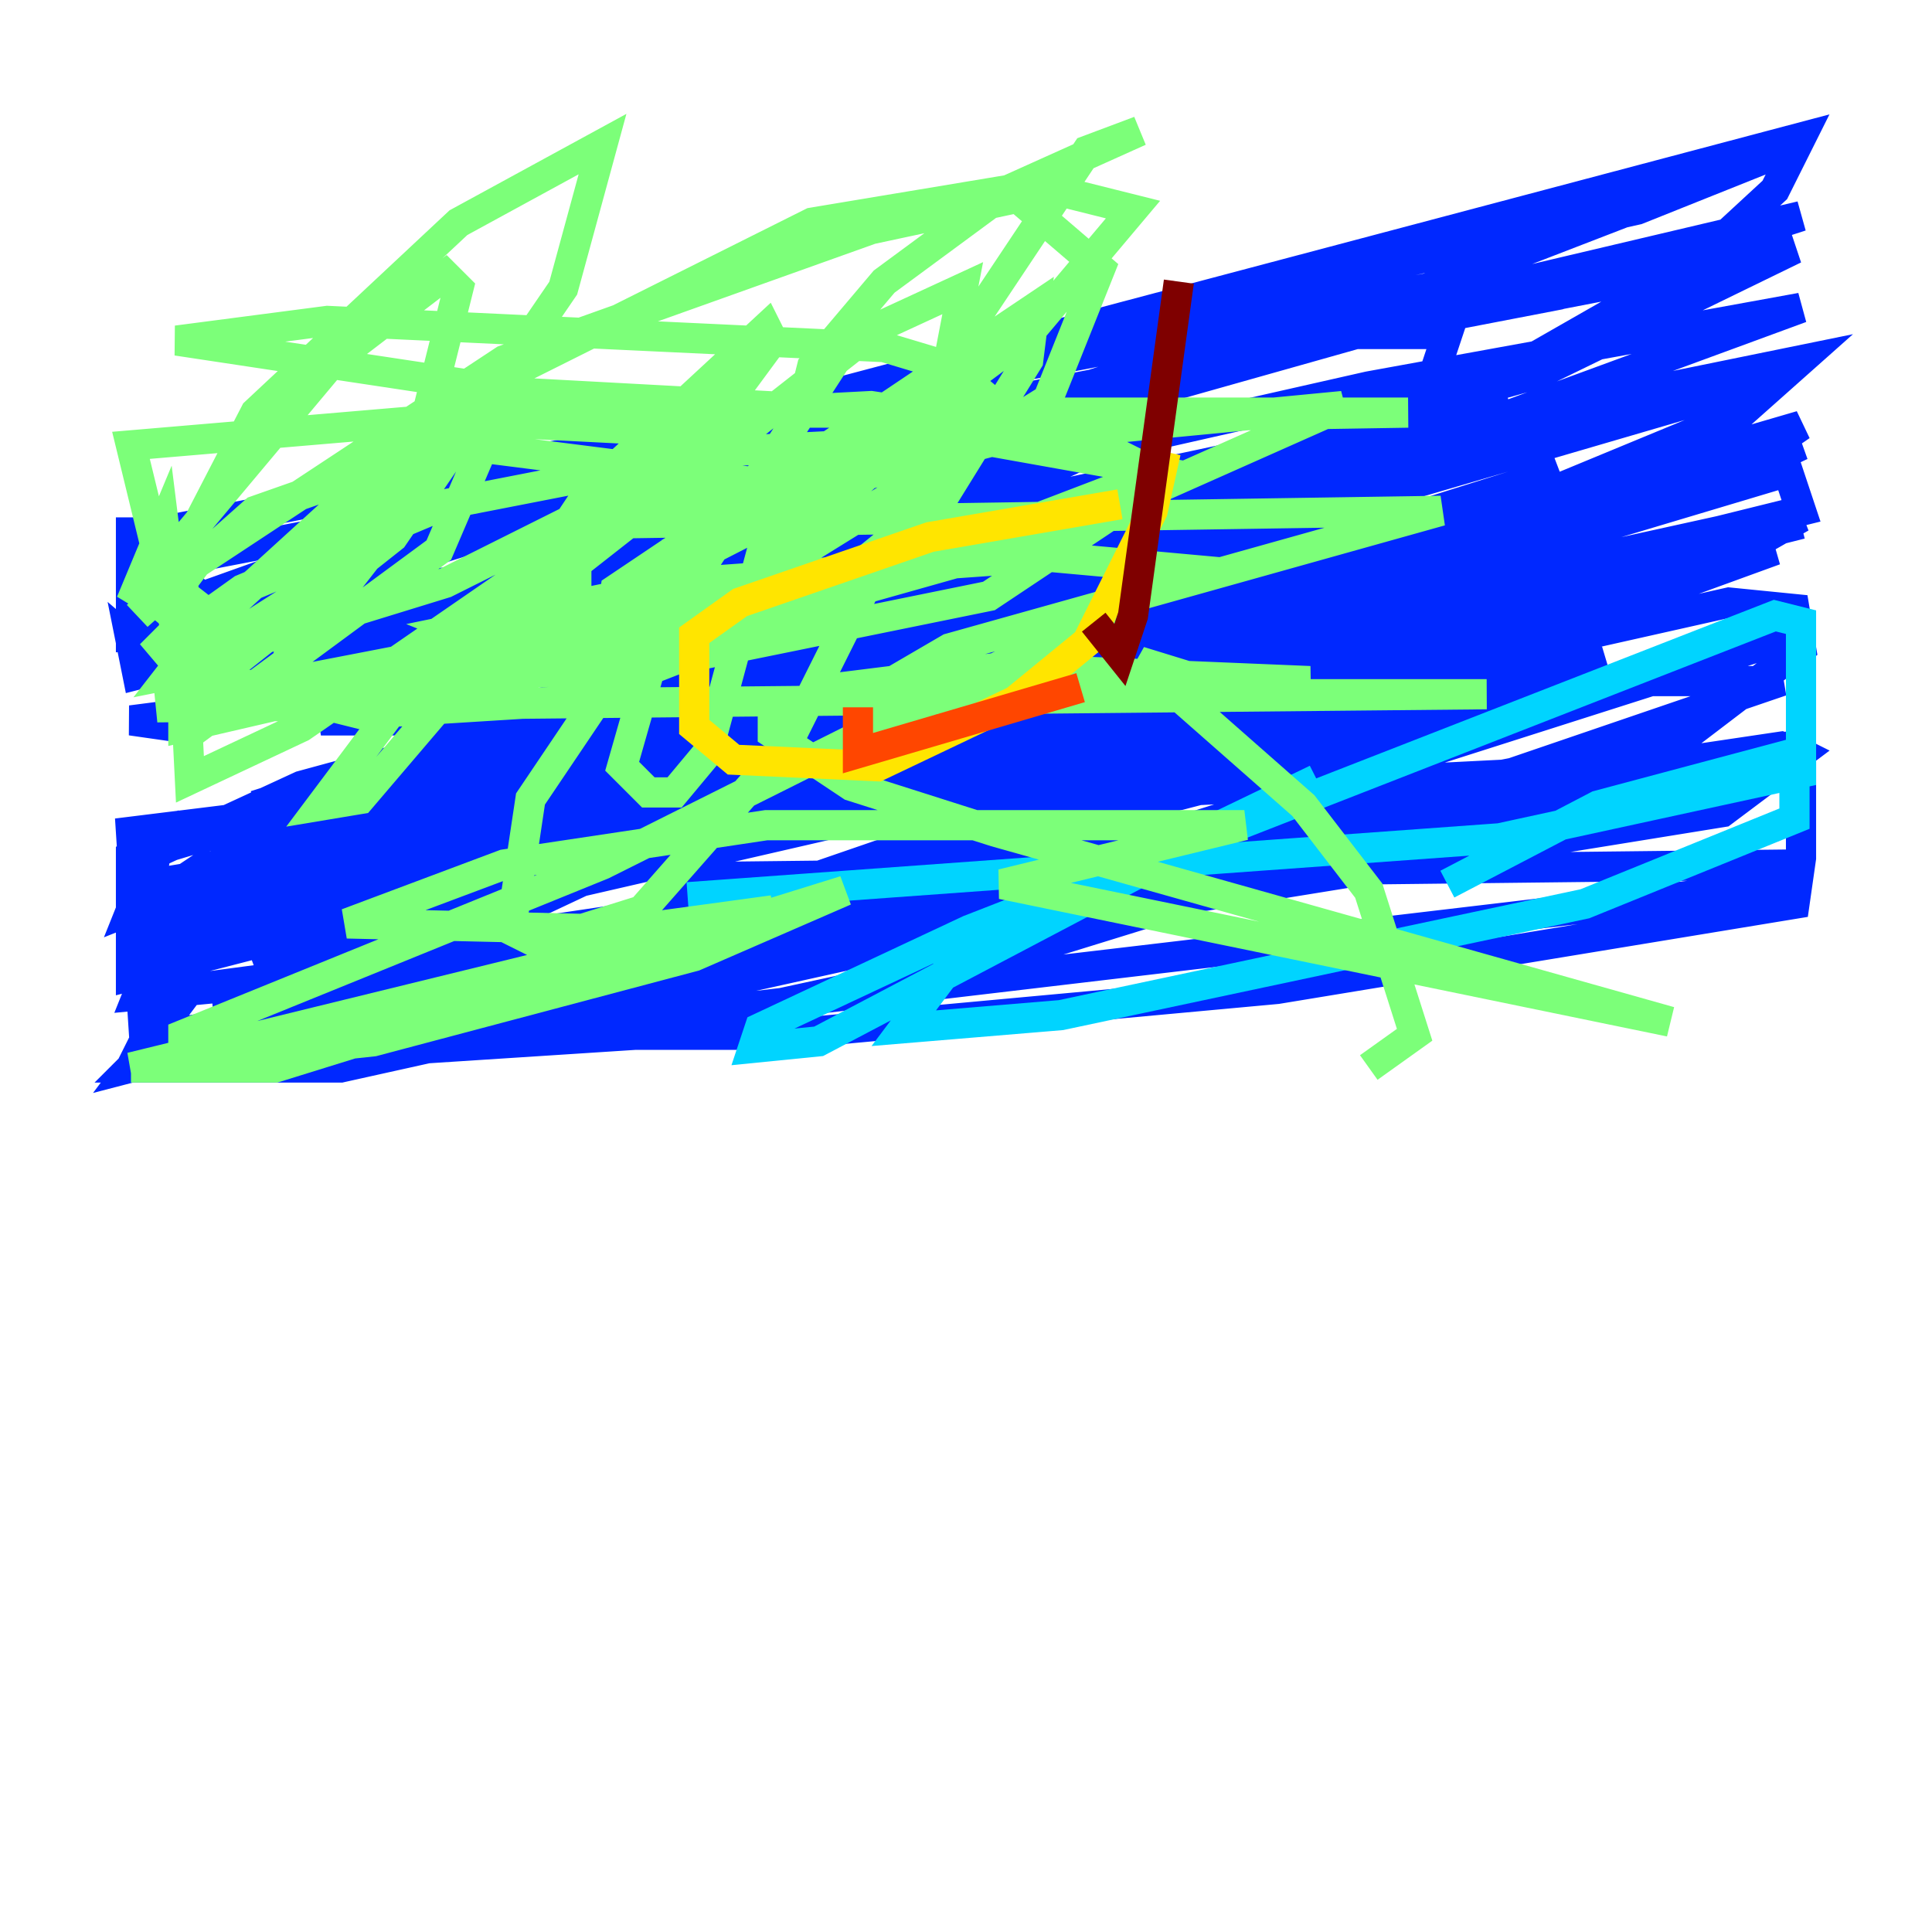 <?xml version="1.0" encoding="utf-8" ?>
<svg baseProfile="tiny" height="128" version="1.2" viewBox="0,0,128,128" width="128" xmlns="http://www.w3.org/2000/svg" xmlns:ev="http://www.w3.org/2001/xml-events" xmlns:xlink="http://www.w3.org/1999/xlink"><defs /><polyline fill="none" points="60.746,39.919 46.861,39.919 43.824,43.824 43.824,46.861 47.295,50.332 52.502,51.2 55.105,50.332 59.878,44.691 62.915,36.014 62.915,30.373" stroke="#00007f" stroke-width="2" /><polyline fill="none" points="48.597,38.617 70.291,26.034 71.159,30.373 61.614,34.712 72.895,26.902 89.817,22.129 95.891,22.129 94.59,26.034 75.498,36.014 28.203,48.597 77.234,39.051 92.42,37.749 63.783,49.898 34.278,58.576 9.98,63.783 9.112,65.953 27.336,64.217 82.441,54.671 100.231,51.2 118.02,45.125 89.383,45.125 8.678,55.105 9.546,68.556 51.634,68.556 84.61,65.519 118.888,59.878 119.322,56.841 119.322,49.898 118.02,49.464 33.41,62.047 14.319,67.254 18.224,67.688 44.691,64.217 83.742,56.407 10.848,68.556 8.678,70.725 13.451,70.725 45.125,61.18 98.061,42.956 21.261,70.725 46.427,65.085 87.647,52.068 106.305,43.824 101.098,44.691 16.054,69.858 8.678,70.725 16.922,68.556 89.817,34.278 31.675,55.539 119.322,33.844 118.454,31.241 12.583,62.915 8.678,70.725 42.088,68.556 68.122,62.915 110.21,49.898 119.322,42.956 118.888,40.352 114.549,39.919 50.766,54.237 13.017,60.746 8.678,62.047 8.678,64.651 22.129,61.18 57.275,48.163 84.61,35.146 80.271,35.146 37.315,46.861 16.922,53.37 38.183,49.464 75.932,38.617 93.288,32.108 19.959,52.068 8.678,57.275 10.414,55.973 9.98,58.576 20.393,56.841 95.024,36.447 22.563,55.539 22.129,56.407 30.807,56.407 45.559,54.671 80.705,49.031 92.42,45.993 37.749,58.576 85.478,44.258 102.4,37.749 37.749,56.841 16.922,64.217 51.634,50.766 74.63,43.824 118.02,34.278 104.136,39.051 65.085,48.597 28.637,55.105 88.949,33.41 117.153,25.166 36.014,42.956 21.261,47.729 28.203,47.729 98.061,39.051 116.285,36.014 119.322,34.278 80.271,42.956 29.505,52.068 16.054,56.407 10.414,59.444 11.715,58.576 11.281,59.444 85.478,45.559 108.041,39.919 117.586,36.447 50.766,50.766 31.241,55.973 19.091,60.746 56.841,47.295 89.817,37.315 103.268,31.241 42.522,50.332 21.261,57.709 17.79,60.312 119.322,34.712 81.139,44.258 13.017,55.539 8.678,56.841 8.678,62.481 26.468,55.973 113.681,32.108 119.322,28.203 25.6,55.539 83.308,34.712 99.797,26.468 65.085,33.844 8.678,42.088 21.261,45.993 55.539,36.881 119.322,23.864 115.417,27.336 102.834,32.542 82.441,39.919 62.481,45.559 10.414,55.973 8.678,60.312 38.183,48.597 73.763,39.485 111.078,33.41 119.322,29.505 85.912,37.749 8.678,47.729 11.715,48.163 24.298,42.956 54.237,33.844 90.685,25.6 119.322,20.393 98.061,28.203 65.085,35.58 8.678,40.352 8.678,42.088 12.149,41.654 32.976,35.146 78.536,24.298 118.888,16.488 101.966,24.732 77.234,31.675 34.712,38.183 9.112,44.691 8.678,42.522 11.715,45.125 73.329,25.166 119.322,14.319 103.268,19.525 10.848,37.315 14.752,40.786 68.122,22.997 108.475,13.885 119.322,9.546 94.59,19.091 8.678,35.58 8.678,34.278 8.678,41.22 39.051,30.373 119.322,9.112 117.586,12.583 111.946,17.79 99.797,24.732 56.407,41.22 42.956,48.163 39.919,52.068 67.688,52.936 119.322,50.332 100.664,53.803 12.583,65.519 8.678,70.725 118.888,42.088 49.464,64.217 22.563,70.725 9.546,70.725 114.115,53.803 119.322,49.898 118.454,49.464 22.563,70.725 15.62,70.725 118.454,58.576 118.888,57.275 43.39,58.142 47.295,59.878" stroke="#0028ff" stroke-width="2" /><polyline fill="none" points="45.559,59.444 99.363,55.539 119.322,51.2 119.322,41.22 117.586,40.786 64.217,61.614 50.332,68.122 49.898,69.424 54.237,68.99 87.214,51.634 63.783,62.915 59.878,68.122 70.291,67.254 105.003,59.878 118.888,54.237 118.888,49.898 105.871,53.37 95.891,58.576" stroke="#00d4ff" stroke-width="2" /><polyline fill="none" points="90.685,70.725 93.722,68.556 90.685,59.01 86.346,53.37 75.498,43.824 81.139,45.559 86.78,45.125 65.953,44.258 55.539,45.559 51.2,47.295 51.2,48.597 56.407,52.068 65.953,55.105 110.644,67.688 66.386,58.576 82.441,54.671 50.766,54.671 33.41,57.275 22.997,61.18 41.654,61.614 51.2,60.312 8.678,70.725 24.732,68.99 45.993,63.349 55.973,59.01 18.224,70.725 8.678,70.725 12.149,70.725 12.149,68.556 39.919,57.275 78.969,37.749 69.424,36.881 45.125,38.617 30.373,41.654 32.542,42.522 40.352,42.522 52.502,40.352 69.424,35.58 88.949,26.902 66.386,29.071 51.634,32.976 65.519,26.468 62.915,24.298 58.576,22.997 21.695,21.261 11.715,22.563 34.712,26.034 66.82,27.77 93.288,27.336 37.315,27.336 23.864,28.637 51.2,32.108 38.617,34.712 95.458,33.844 62.915,42.956 57.709,45.993 98.495,45.993 10.414,46.861 62.047,36.881 76.8,31.241 64.651,29.071 47.295,29.939 29.505,33.41 16.054,39.051 9.98,43.39 11.281,42.088 12.583,43.824 29.505,38.617 40.786,32.976 45.993,28.637 29.071,27.77 8.678,29.505 12.583,45.559 42.088,44.258 65.519,39.485 73.329,34.278 74.63,30.373 72.027,29.071 57.709,26.902 32.976,28.203 16.922,33.844 9.112,40.786 12.149,37.749 12.149,48.163 47.729,39.919 69.424,26.468 72.895,17.79 66.82,12.583 53.803,14.752 33.844,24.732 19.959,38.617 18.658,45.993 23.864,47.295 37.749,46.427 53.37,40.352 62.481,32.976 68.122,23.864 68.556,20.393 40.786,39.051 40.352,42.088 42.088,42.088 48.163,39.919 58.142,30.807 72.027,9.98 75.498,8.678 66.82,12.583 58.576,18.658 53.803,24.298 53.37,26.034 54.237,25.6 43.824,41.654 41.22,50.766 42.956,52.502 44.691,52.502 46.861,49.898 51.2,33.844 51.2,30.807 48.597,32.976 35.146,52.936 33.844,61.614 35.58,62.481 42.522,60.312 52.068,49.464 61.614,30.373 63.783,19.091 58.142,21.695 36.014,39.051 33.844,42.522 35.146,42.522 52.936,33.41 68.122,22.129 75.064,13.885 69.858,12.583 57.709,15.186 33.41,23.864 13.017,37.315 11.715,39.051 15.62,42.088 20.393,39.051 27.77,29.505 30.373,19.091 29.505,18.224 22.129,23.864 8.678,39.919 10.848,34.712 12.583,48.597 29.071,36.447 32.976,27.336 32.976,26.034 30.373,27.336 14.319,40.786 11.281,44.691 15.62,43.824 26.034,35.58 37.315,19.091 39.919,9.546 30.373,14.752 16.922,27.336 10.414,39.919 15.186,43.824 22.997,38.617 29.071,30.807 31.675,25.166 12.149,42.956 12.583,51.634 19.959,48.163 45.125,30.807 51.2,22.563 50.766,21.695 39.051,32.542 32.108,42.956 32.108,45.993 35.146,44.691 38.183,39.051 38.183,36.881 35.58,37.315 27.77,44.691 21.261,53.37 23.864,52.936 36.447,38.183 36.447,41.22 41.654,39.919 45.125,40.352" stroke="#7cff79" stroke-width="2" /><polyline fill="none" points="74.197,33.41 61.614,35.58 49.031,39.919 45.993,42.088 45.993,48.163 48.597,50.332 58.142,50.766 67.254,46.427 72.027,42.522 76.366,33.844 77.234,29.939" stroke="#ffe500" stroke-width="2" /><polyline fill="none" points="56.841,46.861 56.841,49.898 71.593,45.559" stroke="#ff4600" stroke-width="2" /><polyline fill="none" points="72.461,41.22 74.197,43.39 75.064,40.786 78.102,18.658" stroke="#7f0000" stroke-width="2" /></svg>